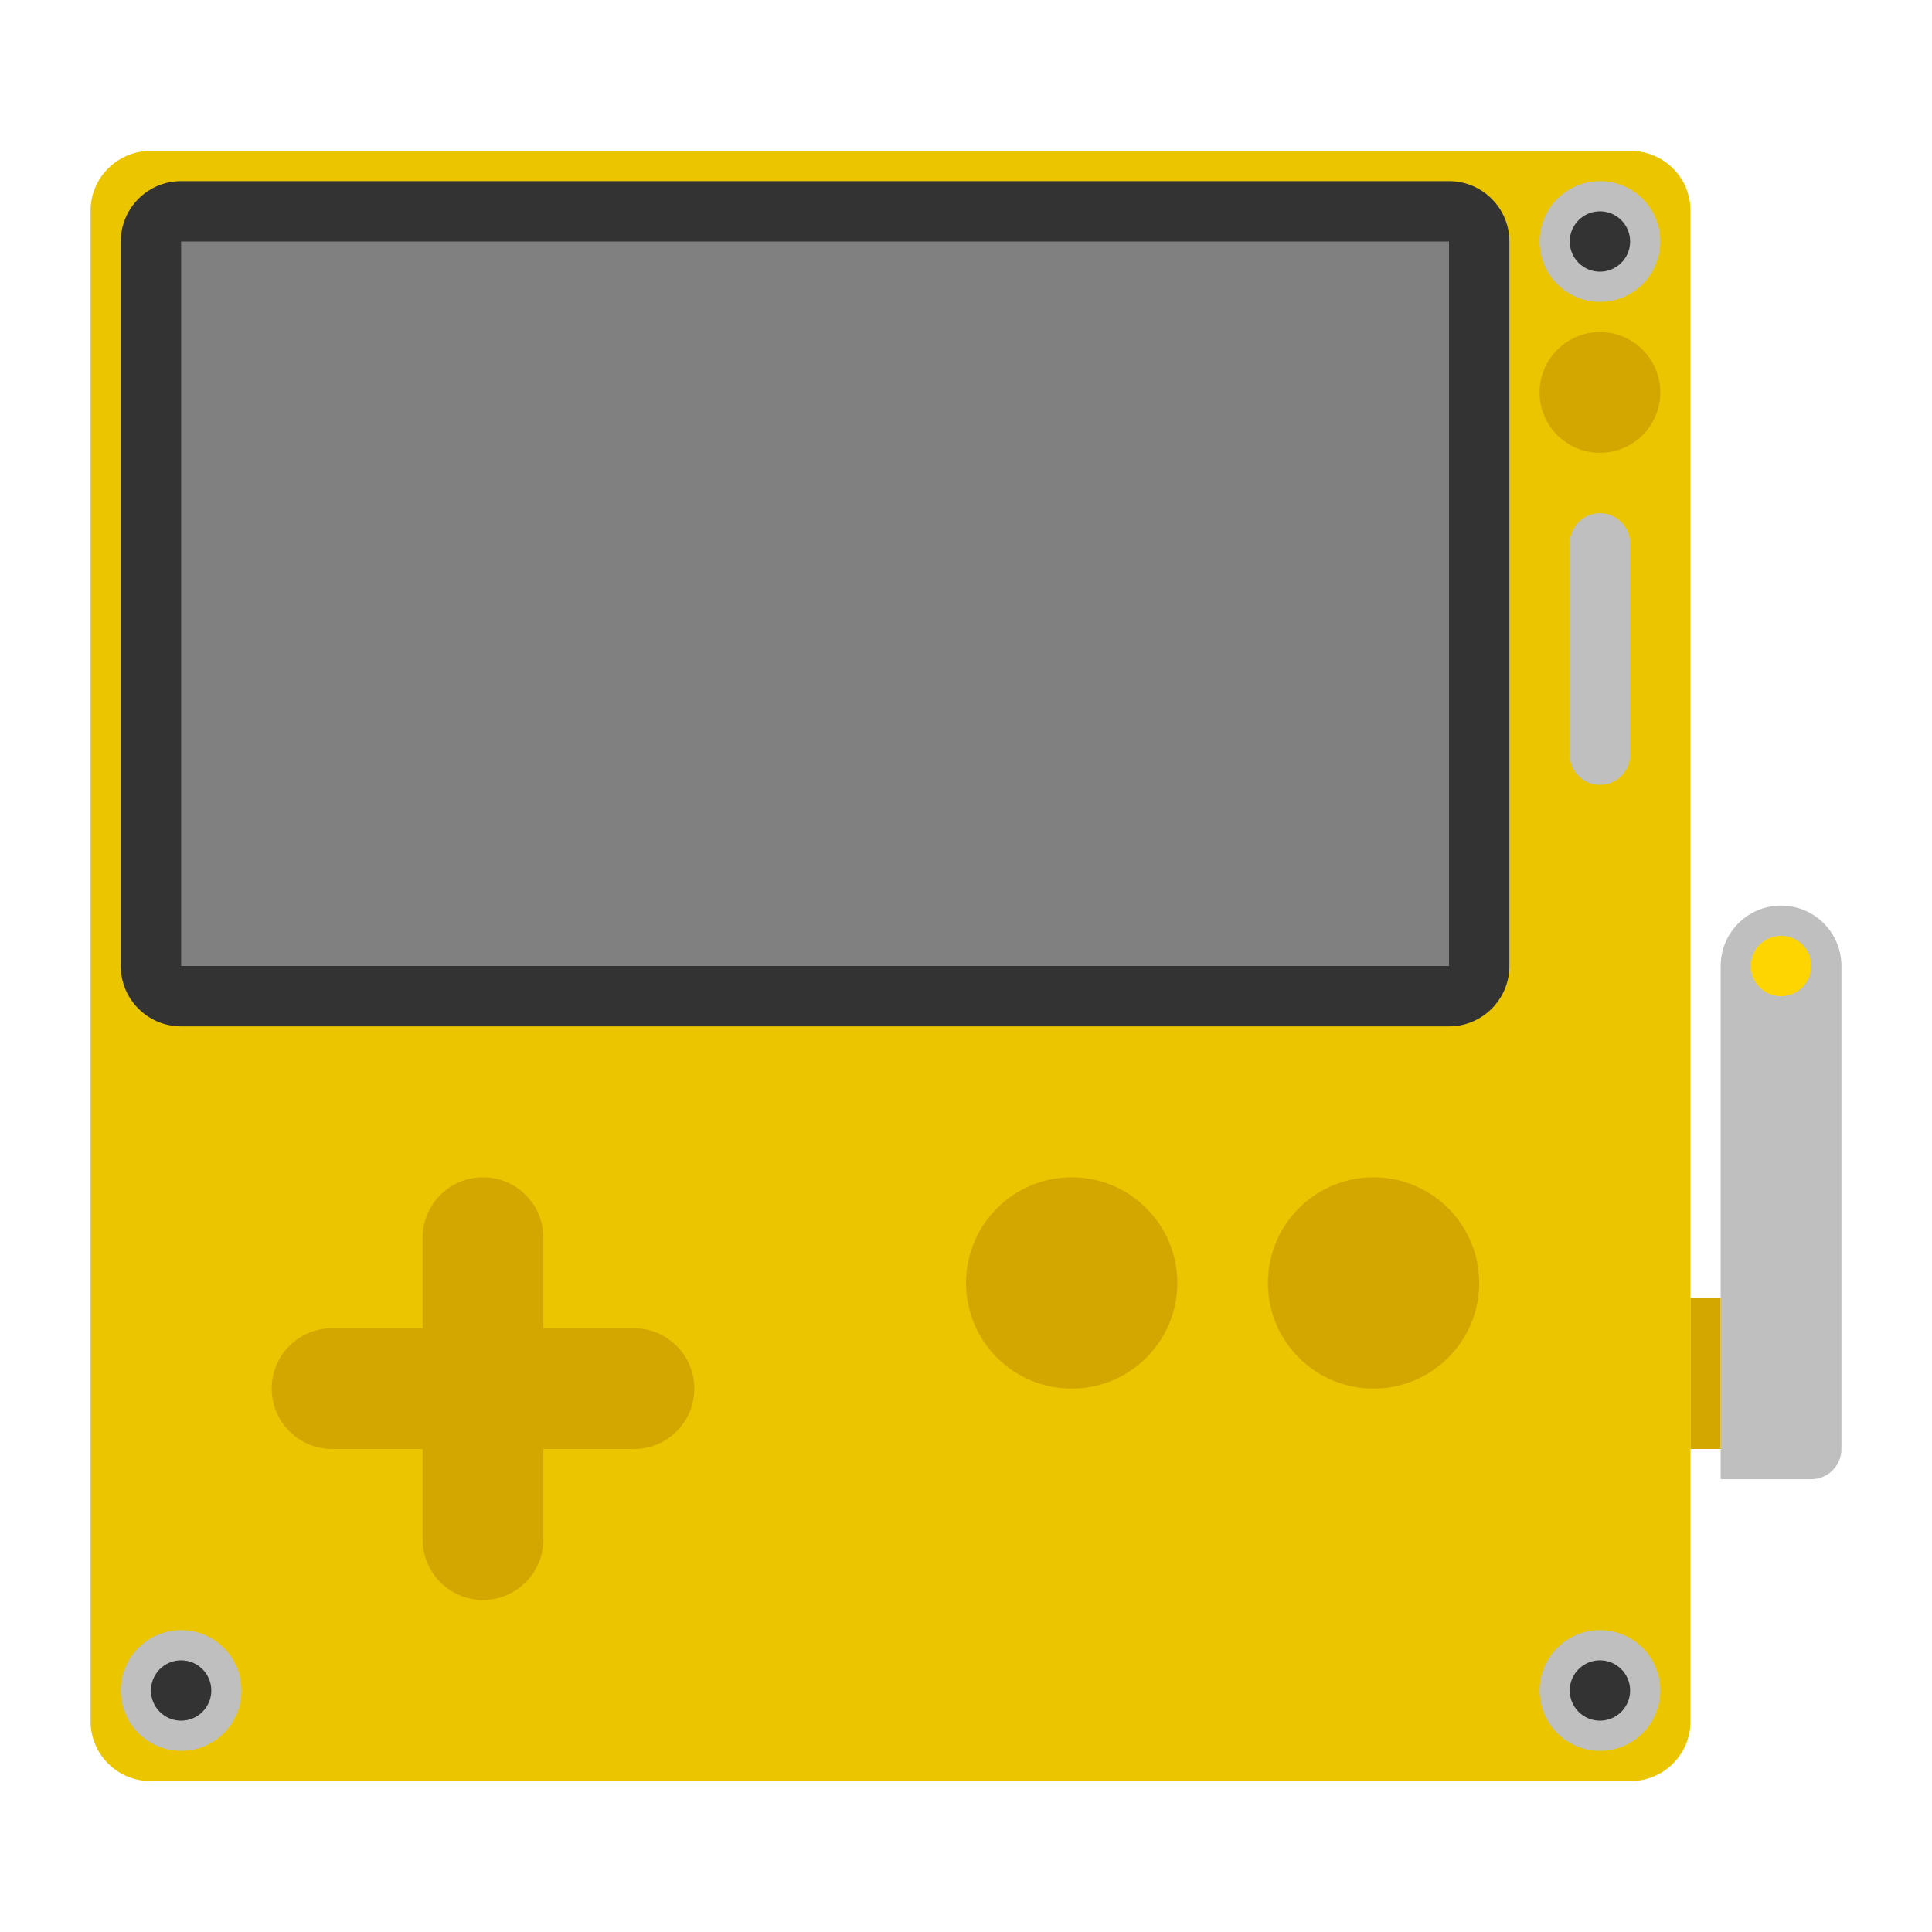 <?xml version="1.0" encoding="iso-8859-1"?>
<!-- Generator: Adobe Illustrator 26.3.1, SVG Export Plug-In . SVG Version: 6.00 Build 0)  -->
<svg version="1.1" id="Layer_1" xmlns="http://www.w3.org/2000/svg" xmlns:xlink="http://www.w3.org/1999/xlink" x="0px" y="0px"
	 viewBox="0 0 256 256" style="enable-background:new 0 0 256 256;" xml:space="preserve">
<path style="opacity:0.5;fill:#FFFFFF;" d="M236,112c-1.381,0-2.721,0.176-4,0.506V27.926C232,19.144,224.856,12,216.074,12H19.926
	C11.144,12,4,19.144,4,27.926v200.149C4,236.856,11.144,244,19.926,244h196.149c8.781,0,15.926-7.144,15.926-15.926V204h8
	c6.617,0,12-5.383,12-12v-64C252,119.178,244.822,112,236,112z"/>
<path style="fill:#EAC500;" d="M216.074,236H19.926c-4.377,0-7.926-3.548-7.926-7.926V27.926C12,23.548,15.548,20,19.926,20h196.149
	c4.377,0,7.926,3.548,7.926,7.926v200.149C224,232.452,220.452,236,216.074,236z"/>
<path style="fill:#333333;" d="M24,136h168c4.418,0,8-3.582,8-8V32c0-4.418-3.582-8-8-8H24c-4.418,0-8,3.582-8,8v96
	C16,132.418,19.582,136,24,136z"/>
<rect x="24" y="32" style="fill:#808080;" width="168" height="96"/>
<path style="fill:#D4A600;" d="M84,176H72v-12c0-4.418-3.582-8-8-8h0c-4.418,0-8,3.582-8,8v12H44c-4.418,0-8,3.582-8,8v0
	c0,4.418,3.582,8,8,8h12v12c0,4.418,3.582,8,8,8h0c4.418,0,8-3.582,8-8v-12h12c4.418,0,8-3.582,8-8v0C92,179.582,88.418,176,84,176z
	"/>
<circle style="fill:#D4A600;" cx="142" cy="170" r="14"/>
<circle style="fill:#D4A600;" cx="182" cy="170" r="14"/>
<circle style="fill:#D4A600;" cx="212" cy="52" r="8"/>
<circle style="fill:#BFBFBF;" cx="212" cy="32" r="8"/>
<circle style="fill:#333333;" cx="212" cy="32" r="4"/>
<circle style="fill:#BFBFBF;" cx="212" cy="224" r="8"/>
<circle style="fill:#333333;" cx="212" cy="224" r="4"/>
<circle style="fill:#BFBFBF;" cx="24" cy="224" r="8"/>
<circle style="fill:#333333;" cx="24" cy="224" r="4"/>
<path style="fill:#BFBFBF;" d="M212,104L212,104c-2.209,0-4-1.791-4-4V72c0-2.209,1.791-4,4-4l0,0c2.209,0,4,1.791,4,4v28
	C216,102.209,214.209,104,212,104z"/>
<path style="fill:#BFBFBF;" d="M236,120L236,120c4.418,0,8,3.582,8,8v64c0,2.209-1.791,4-4,4h-12v-68
	C228,123.582,231.582,120,236,120z"/>
<rect x="224" y="172" style="fill:#D4A600;" width="4" height="20"/>
<path style="fill:#FFD500;" d="M236,132L236,132c-2.209,0-4-1.791-4-4v0c0-2.209,1.791-4,4-4l0,0c2.209,0,4,1.791,4,4v0
	C240,130.209,238.209,132,236,132z"/>
</svg>
